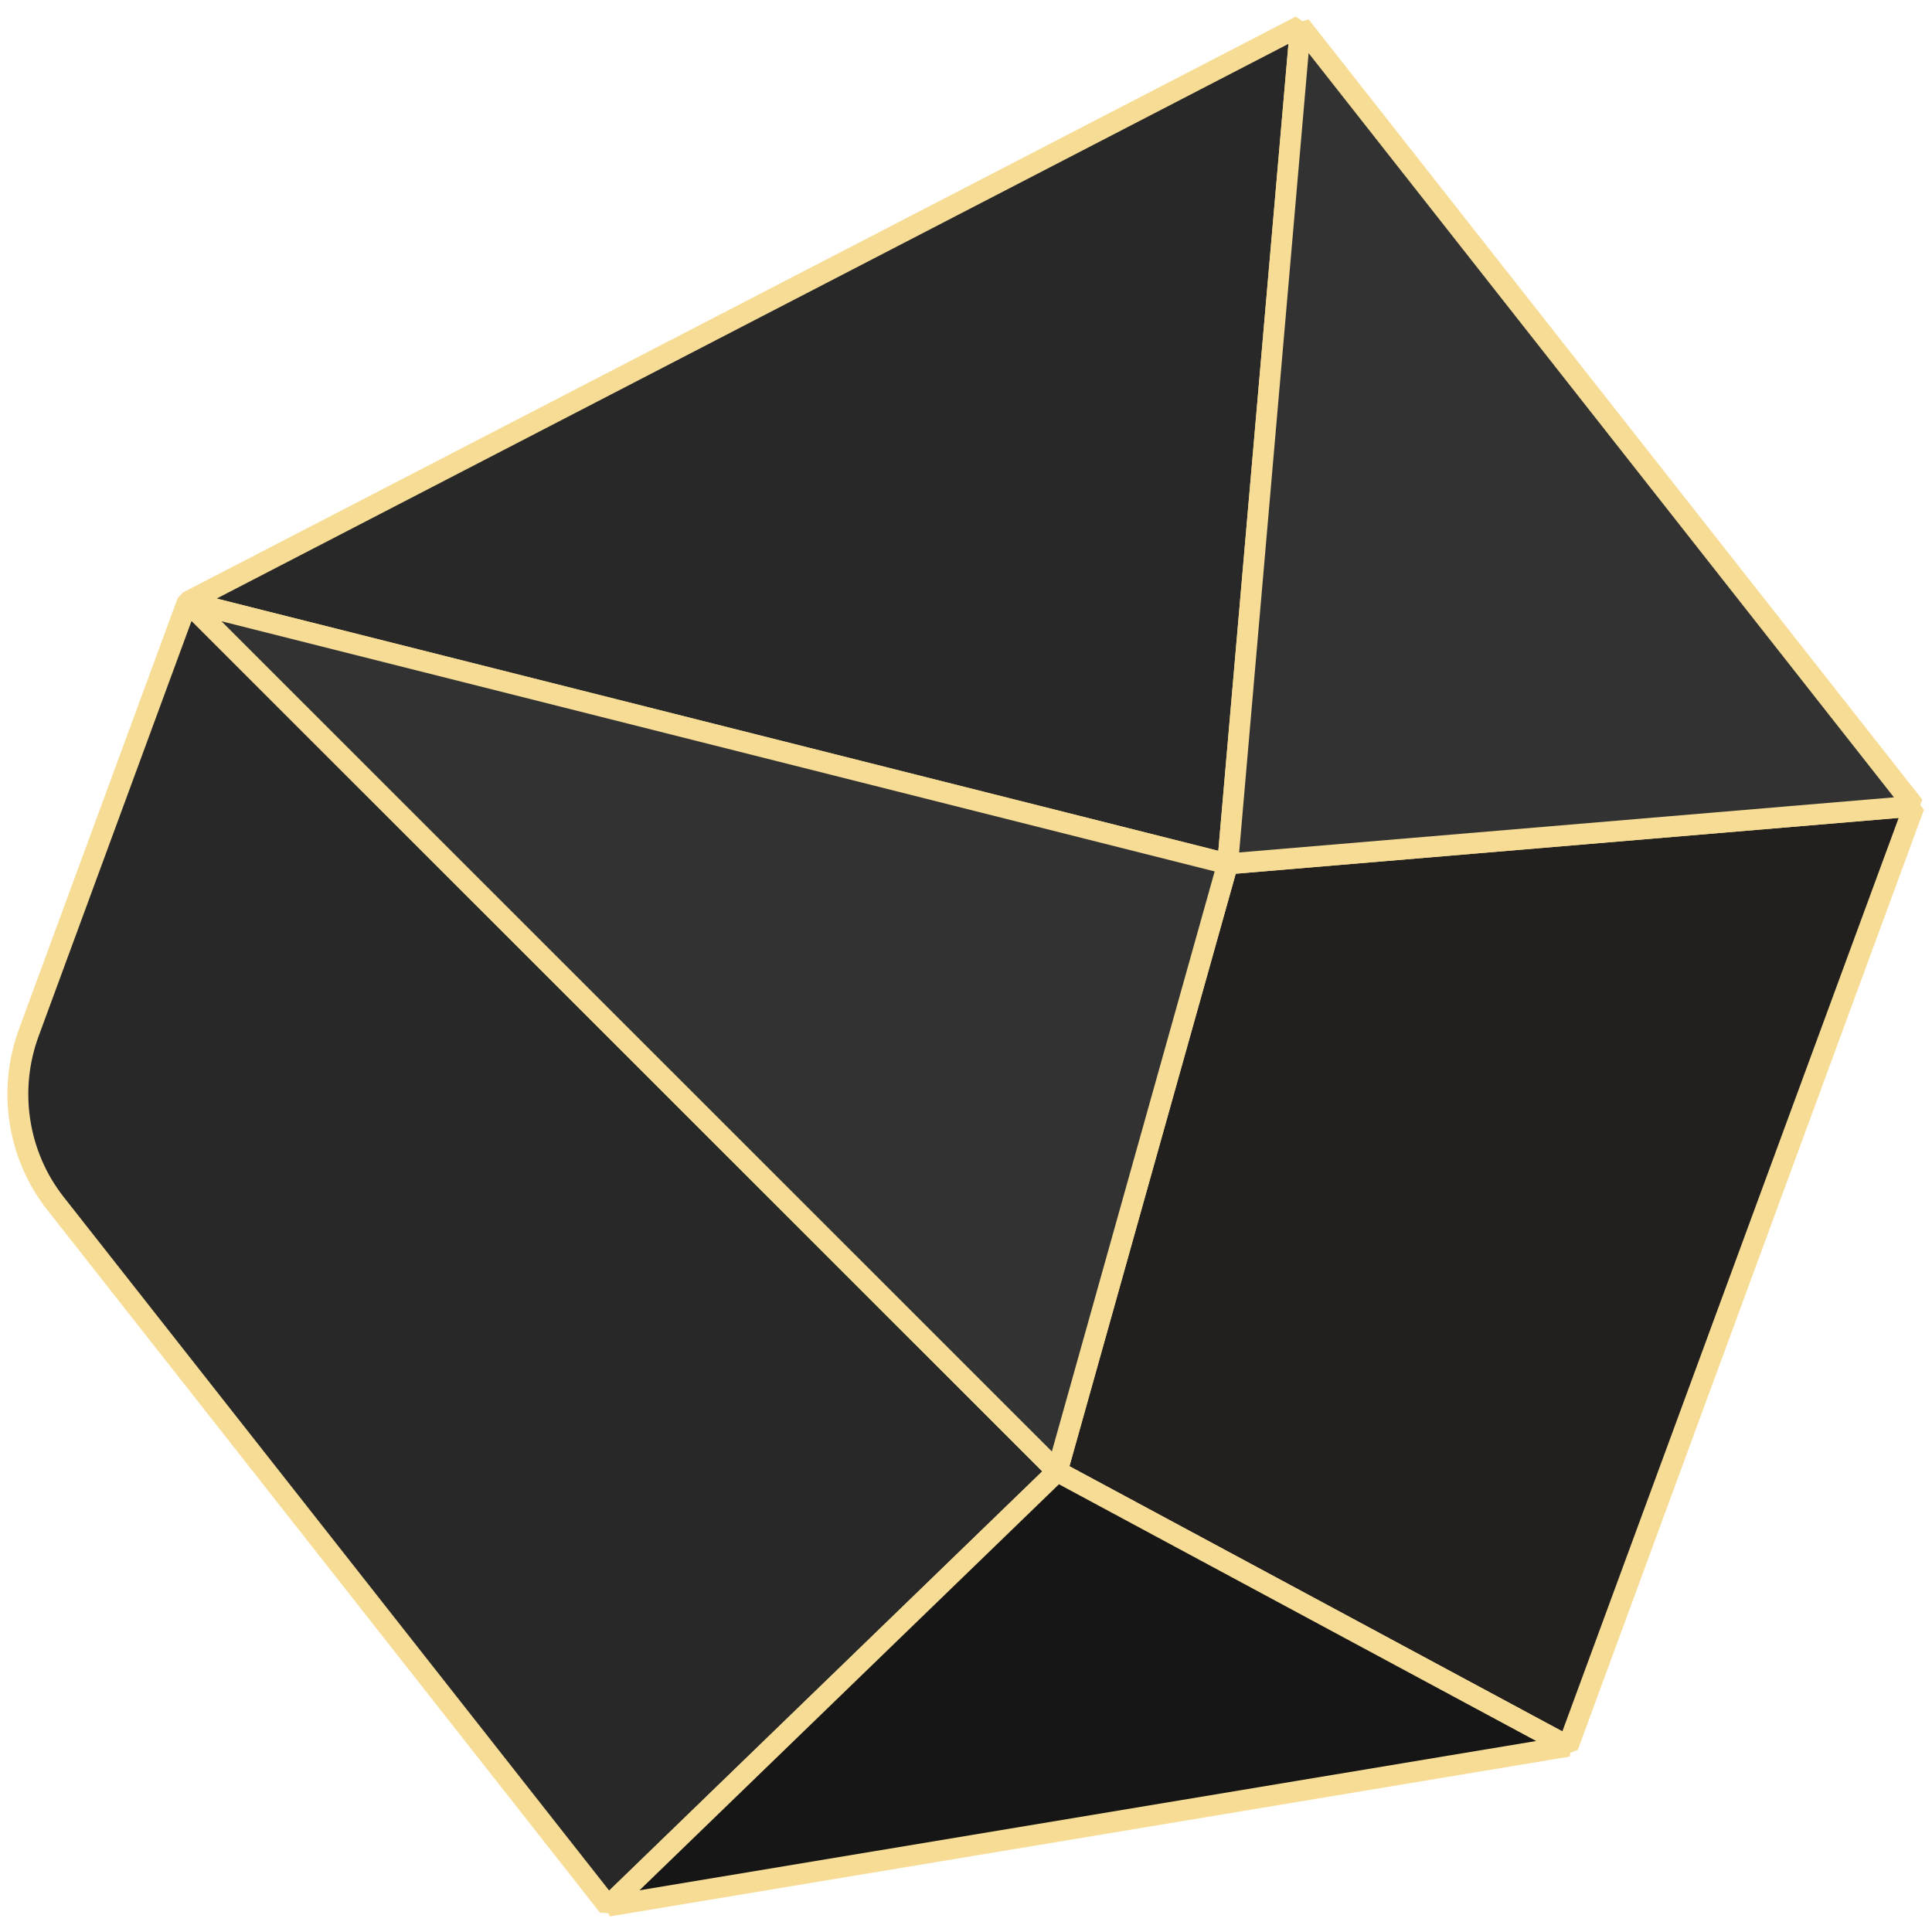 <?xml version="1.0" encoding="UTF-8"?>
<svg id="Coal_Emoji" data-name="Coal Emoji" xmlns="http://www.w3.org/2000/svg" viewBox="0 0 320 320">
  <defs>
    <style>
      .cls-1 {
        fill: #323232;
        stroke-linecap: round;
      }

      .cls-1, .cls-2, .cls-3, .cls-4 {
        stroke: #f6dc94;
        stroke-linejoin: bevel;
        stroke-width: 3.46px;
      }

      .cls-2 {
        fill: #221f1f;
      }

      .cls-3 {
        fill: #282828;
      }

      .cls-4 {
        fill: #171616;
      }
    </style>
  </defs>
  <path class="cls-3" d="M32.96,101.63c-.53-.53-.04-1.45.68-1.27l169.7,42.74L215.4,4.29,31.04,99.7,4.77,171.04c-3.52,9.55-1.84,20.32,4.39,28.25l91.57,116.43,74.37-72L32.96,101.63Z"/>
  <polygon class="cls-2" points="203.34 143.09 175.1 243.72 259.71 289.24 317.04 133.52 203.34 143.09"/>
  <polygon class="cls-1" points="317.04 133.52 215.4 4.29 203.34 143.09 317.04 133.52"/>
  <path class="cls-1" d="M32.96,101.63l142.13,142.09,28.24-100.63L33.64,100.35c-.72-.18-1.21.74-.68,1.27Z"/>
  <polygon class="cls-4" points="100.73 315.71 259.71 289.24 175.1 243.72 100.73 315.71"/>
</svg>